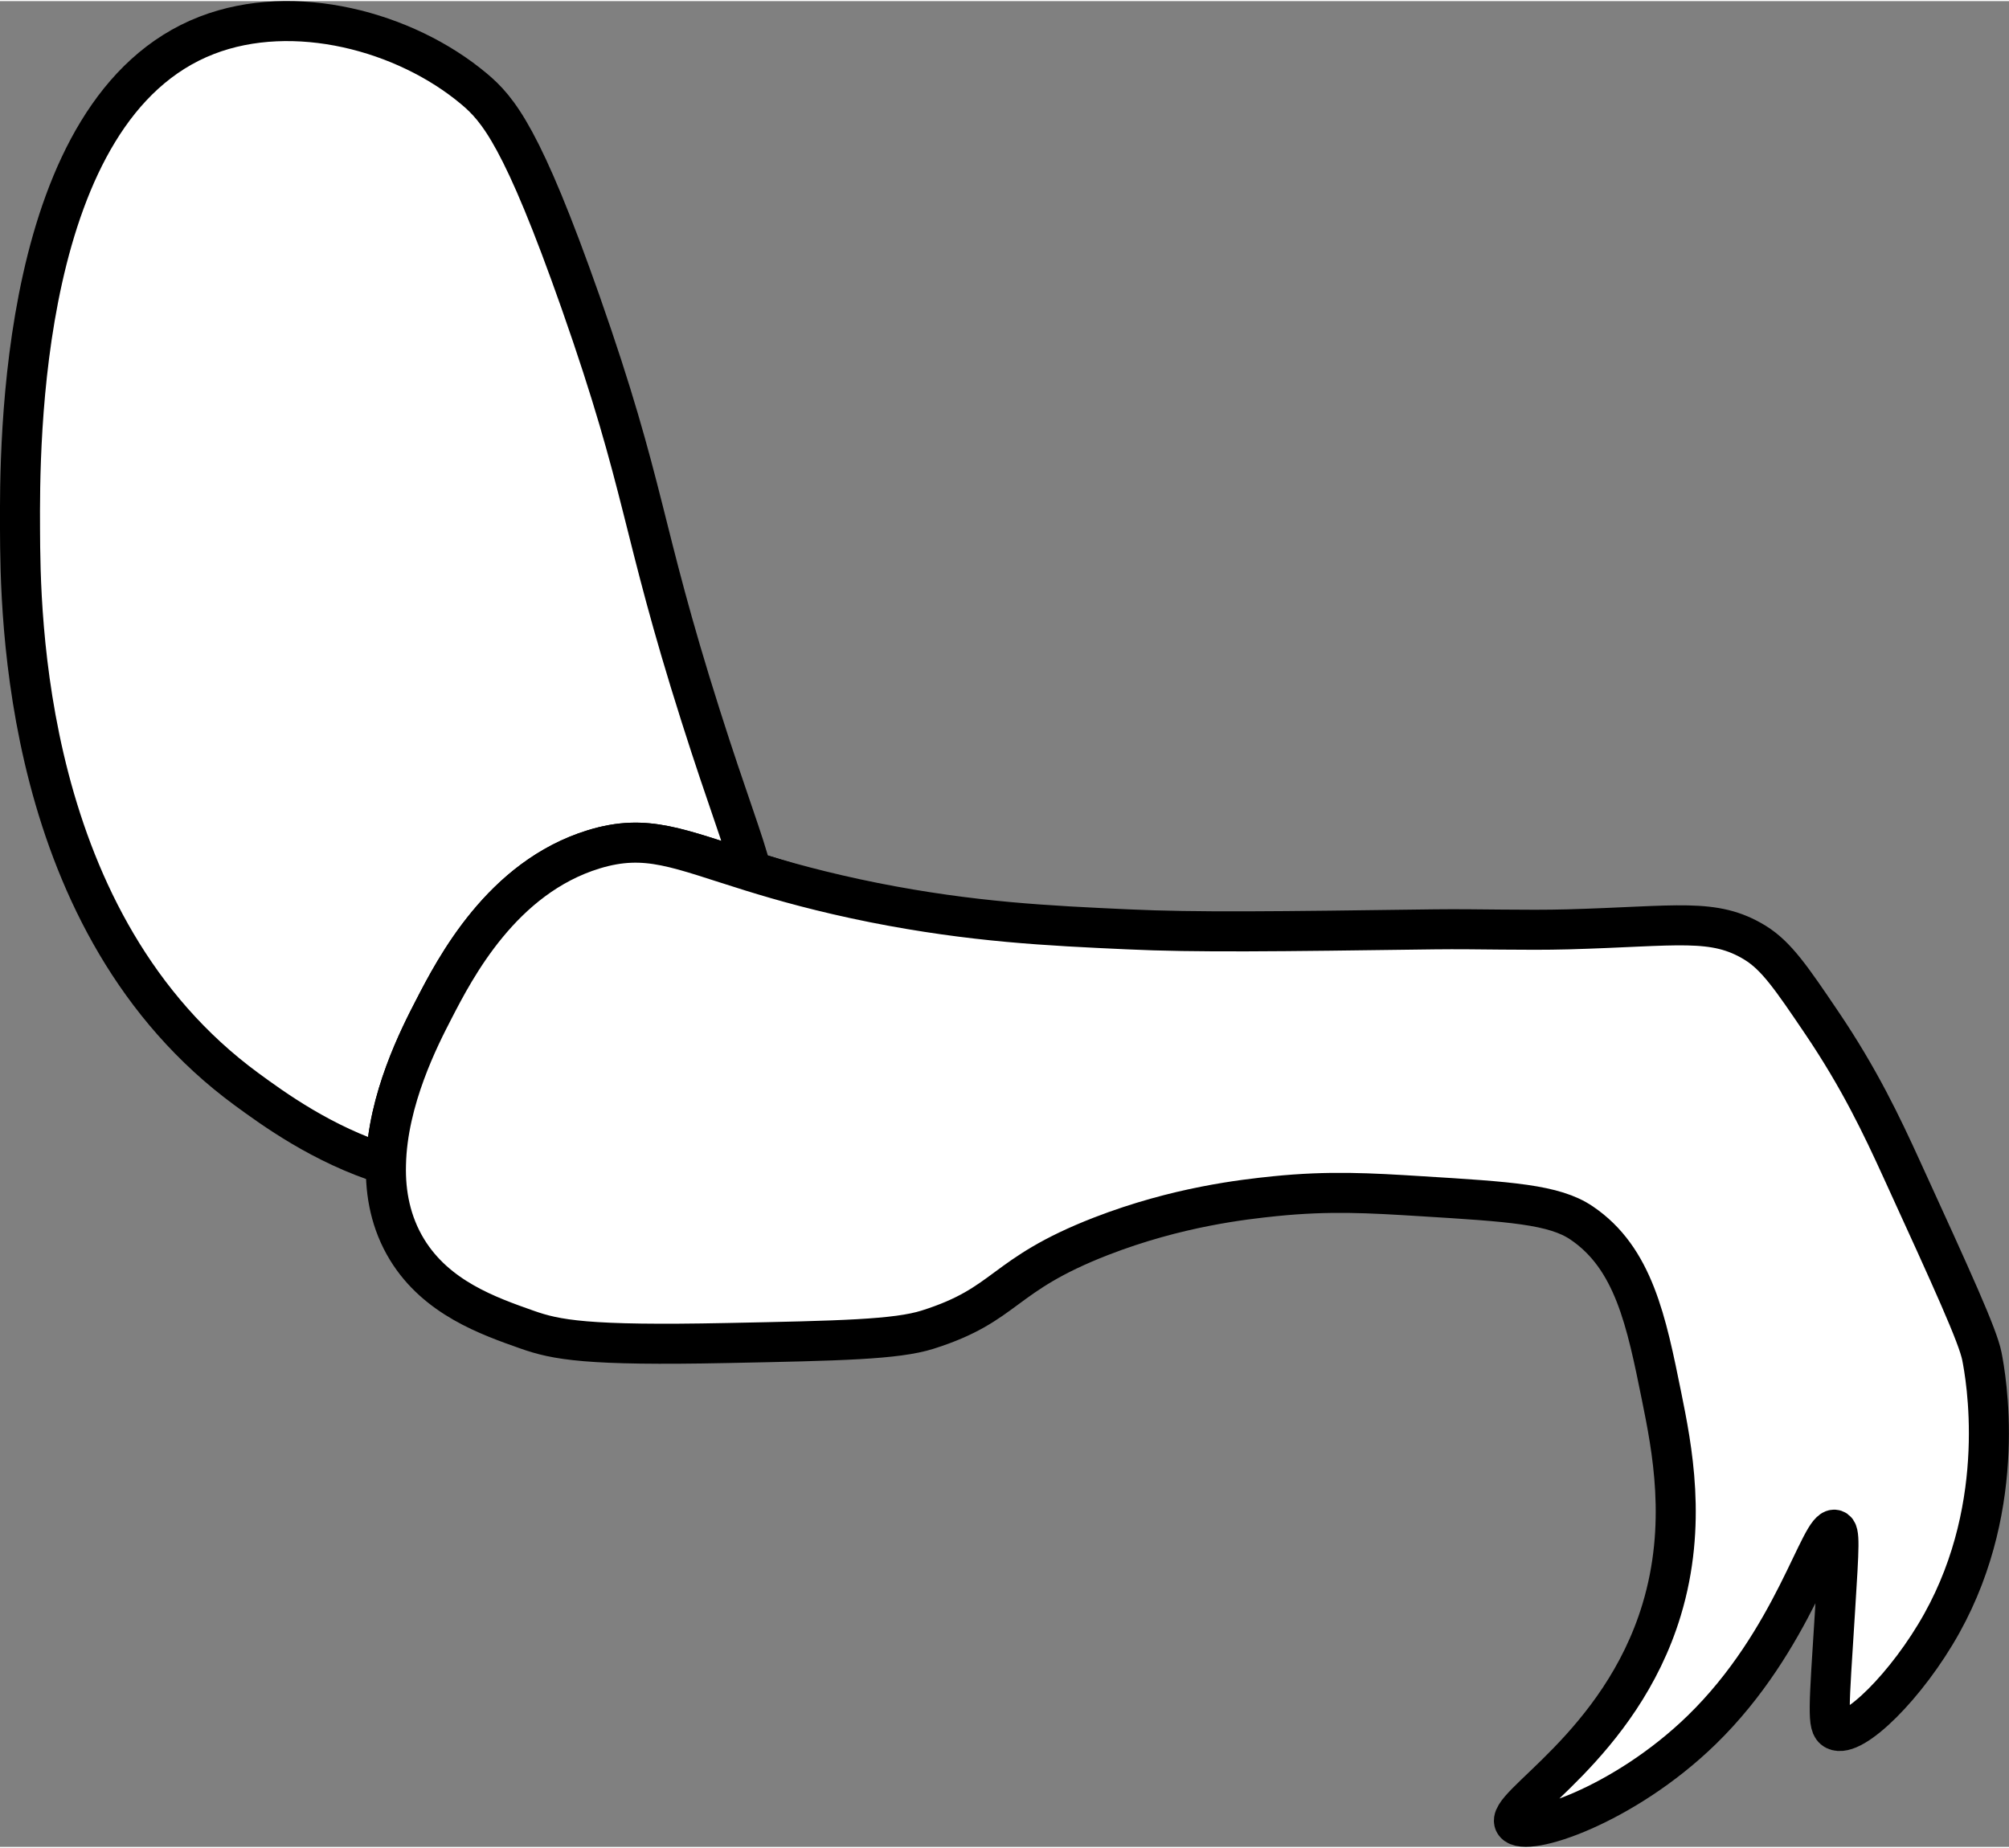 <?xml version="1.0" encoding="UTF-8"?>
<svg id="Calque_2" data-name="Calque 2" xmlns="http://www.w3.org/2000/svg" viewBox="0 0 150.53 138.32" width="150" height="138">
  <rect x="0" y="0" width="150.53" height="138.32" fill="#808080" stroke="none"/>
  <defs>
    <style>
      .cls-1 {
        fill: #fff;
        stroke: #000;
        stroke-miterlimit: 10;
        stroke-width: 3px;
      }
    </style>
  </defs>
  <g id="Calque_2-2" data-name="Calque 2">
    <g id="Calque_1-2" data-name="Calque 1-2">
      <g id="bras-d">
        <path class="cls-1" d="m56.3,65.22c-5.47-1.69-7.83-2.87-11.8-1.66-6.9,2.11-10.41,8.92-12,12-1.04,2.01-3.48,6.75-3.58,11.63-4.77-1.49-8.49-4.22-10.42-5.63C1.62,69.2,1.53,45.79,1.5,39.56c-.03-6.17-.13-31.54,14-37,6.52-2.52,14.84-.32,20,4,1.84,1.54,3.66,3.67,8,16,4.96,14.12,4.44,16.65,9,31,2.02,6.37,3.25,9.42,3.8,11.66Z"/>
        <path class="cls-1" d="m145.5,121.56c-2.58,4.64-6.67,8.69-8,8-.59-.3-.48-1.45,0-9,.31-4.92.36-5.88,0-6-1.11-.37-3.06,8.25-10,15-5.85,5.69-13.21,8.09-14,7-.91-1.25,7.9-5.74,11-16,1.94-6.41.77-12.19,0-16-1.14-5.63-2.09-10.36-6-13-2.05-1.39-5.37-1.59-12-2-3.88-.24-6.87-.42-11,0-2.31.24-7.27.78-13,3-7.54,2.93-6.98,5.1-13,7-2.34.74-6.56.83-15,1-10.56.22-12.84-.24-15-1-2.92-1.03-6.79-2.39-9-6-1.22-2-1.64-4.2-1.58-6.37.1-4.88,2.54-9.62,3.58-11.63,1.59-3.08,5.1-9.89,12-12,3.97-1.21,6.33-.03,11.8,1.66,2.36.73,5.3,1.56,9.2,2.34,7.36,1.46,13.08,1.73,19,2,5.1.24,11.06.16,23,0,3.33-.04,6.67.09,10,0,8.23-.23,10.91-.89,14,1,1.61.99,2.74,2.66,5,6,2.82,4.17,4.5,7.71,6,11,3.8,8.31,5.7,12.47,6,14,.28,1.43,2.04,10.94-3,20Z"/>
      </g>
    </g>
  </g>
</svg>